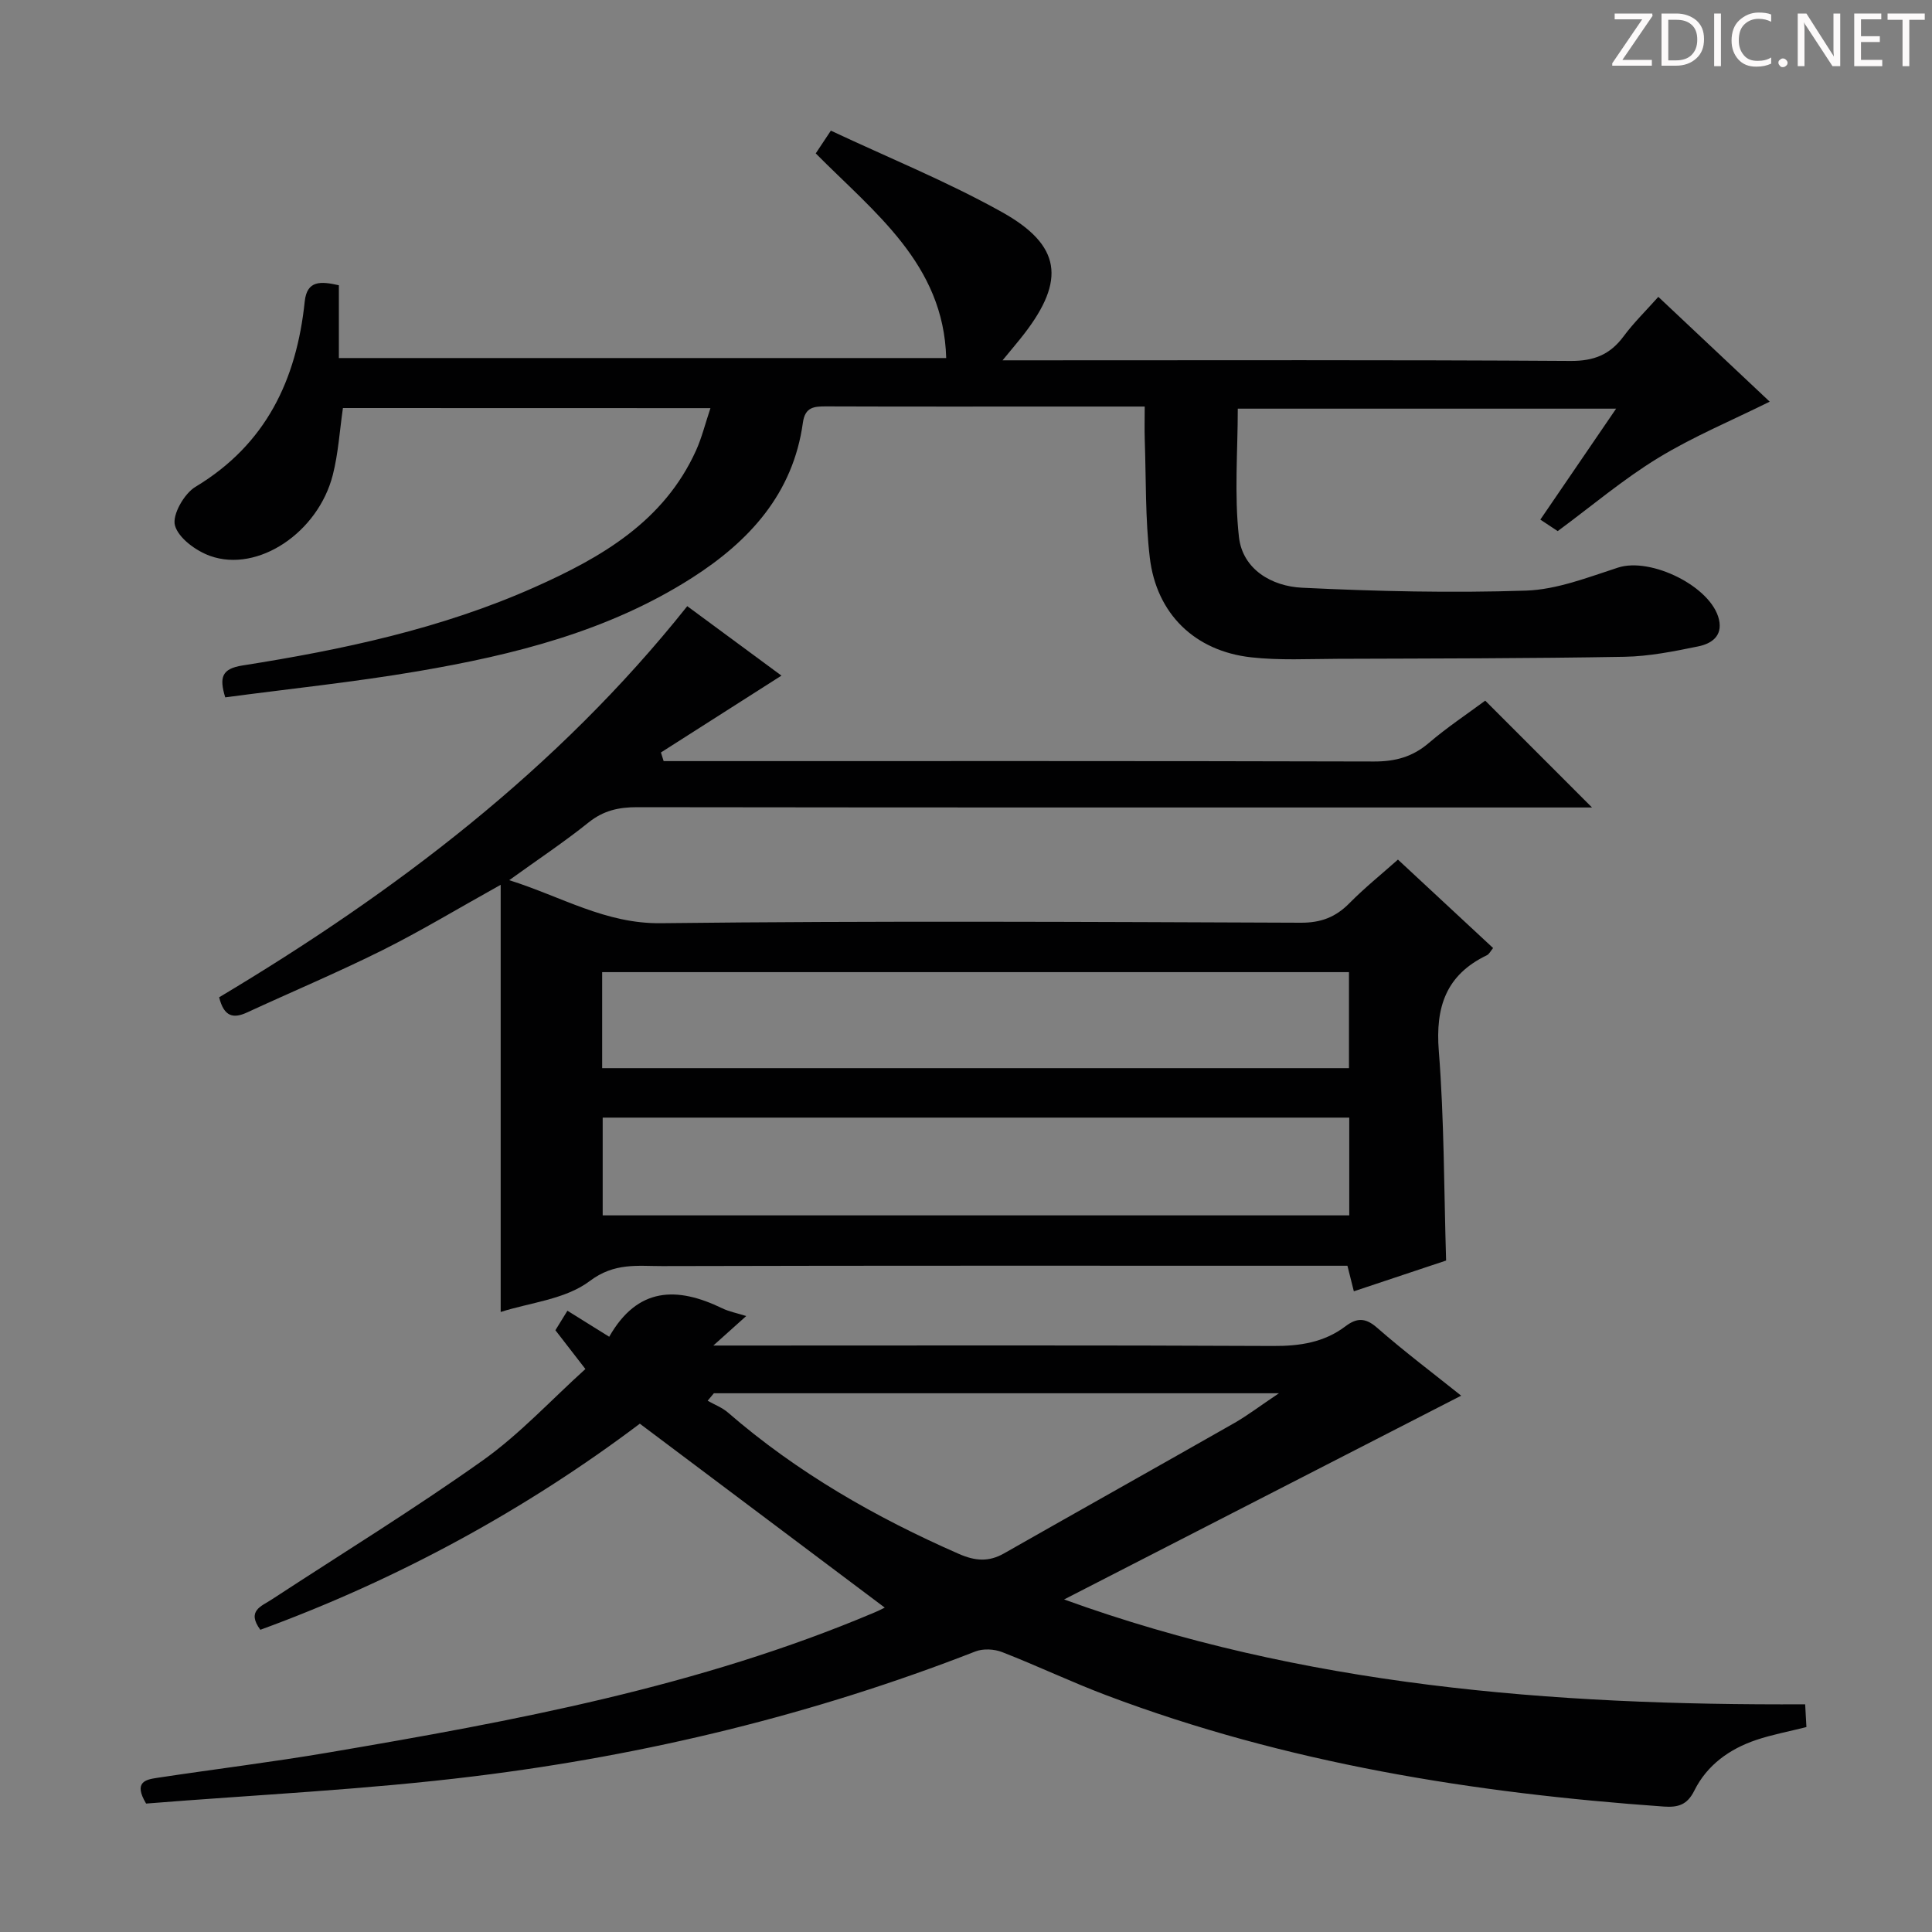 <svg enable-background="new 0 0 400 400" viewBox="0 0 400 400" xmlns="http://www.w3.org/2000/svg"><rect x="0" y="0" width="400" height="400" fill="#808080" stroke="none"/><g fill="#fcfafa"><path d="m342.2 3.2-6.3 9.2h6.1v1.2h-8.2v-.5l6.2-9.1h-5.7v-1.2h7.8v.4z"/><path d="m344 13.7v-10.9h3.1c1.6 0 3 .5 4.1 1.4 1.1 1 1.6 2.2 1.6 3.9s-.5 3-1.6 4-2.5 1.5-4.2 1.5h-3zm1.4-9.6v8.4h1.6c1.4 0 2.5-.4 3.2-1.1.8-.8 1.2-1.8 1.2-3.2s-.4-2.4-1.2-3.1-1.8-1-3.1-1z"/><path d="m356.3 2.8v10.9h-1.4v-10.9z"/><path d="m366.6 13.2c-.8.4-1.8.6-3 .6-1.6 0-2.8-.5-3.7-1.5s-1.4-2.3-1.4-3.9c0-1.7.5-3.2 1.6-4.2s2.4-1.6 4-1.6c1 0 1.9.1 2.6.4v1.5c-.8-.4-1.6-.6-2.6-.6-1.2 0-2.2.4-3 1.2s-1.1 1.9-1.1 3.3c0 1.3.4 2.3 1.1 3.1s1.6 1.1 2.8 1.1c1.1 0 2-.2 2.8-.7v1.3z"/><path d="m368.2 13c0-.3.1-.5.3-.6.2-.2.4-.3.6-.3.3 0 .5.1.7.3s.3.4.3.6-.1.5-.3.6c-.2.2-.4.3-.7.3s-.5-.1-.6-.3c-.2-.2-.3-.4-.3-.6z"/><path d="m381.1 13.7h-1.7l-5.5-8.4c-.2-.2-.3-.5-.4-.7 0 .2.1.8.1 1.5v7.6h-1.4v-10.9h1.8l5.3 8.3c.3.4.4.6.4.8 0-.3-.1-.8-.1-1.6v-7.5h1.4v10.9z"/><path d="m389.7 13.7h-5.8v-10.9h5.6v1.2h-4.2v3.5h3.9v1.2h-3.9v3.7h4.4z"/><path d="m398.4 4.1h-3.1v9.6h-1.4v-9.6h-3.1v-1.3h7.7v1.3z"/></g><path d="m307.5 145.06c7.52 7.52 14.65 14.65 22.11 22.12-1.89 0-3.8 0-5.71 0-63.99 0-127.97.03-191.96-.06-3.84-.01-7 .69-10.08 3.16-5.01 4.02-10.38 7.59-16.43 11.95 10.94 3.46 19.93 9.05 31.4 8.91 44.15-.51 88.31-.27 132.47-.1 4.21.02 7.25-1.16 10.11-4.07 3.14-3.18 6.64-5.99 10.02-9 6.61 6.14 13.06 12.14 19.7 18.31-.51.61-.8 1.26-1.3 1.5-8.45 4.06-10.67 10.72-9.94 19.83 1.12 14.2 1.06 28.49 1.51 43.37-5.63 1.88-12.21 4.07-19.1 6.37-.46-1.83-.84-3.36-1.33-5.29-2 0-3.96 0-5.92 0-45.32 0-90.65-.05-135.97.07-5.06.01-9.87-.77-15 3.11-4.99 3.77-12.33 4.44-18.42 6.39 0-29.11 0-58.3 0-88.44-8.88 4.94-16.5 9.55-24.44 13.52-9.21 4.59-18.72 8.59-28.07 12.91-2.84 1.31-4.77.91-5.78-3.14 36.35-21.72 70.03-47.19 96.92-80.98 7.03 5.18 13.65 10.06 19.5 14.38-8.44 5.38-16.69 10.65-24.95 15.91.19.6.38 1.19.56 1.79h5.61c47.16 0 94.31-.05 141.47.08 4.43.01 7.99-.96 11.37-3.86 3.77-3.22 7.94-5.99 11.65-8.74zm-182.83 76.09h154.62c0-6.87 0-13.3 0-19.88-51.65 0-103 0-154.62 0zm154.68 10.24c-51.76 0-102.99 0-154.57 0v20.24h154.57c0-6.8 0-13.24 0-20.24z" fill="#010102"/><path d="m183.18 332.84c-16.79-12.6-33.47-25.13-50.71-38.08-23.44 17.67-49.94 32.2-78.57 42.67-2.9-3.94.24-4.88 2.32-6.25 14.61-9.56 29.5-18.71 43.72-28.81 7.63-5.42 14.11-12.47 21.26-18.93-2.49-3.22-4.2-5.43-6.21-8.03.71-1.16 1.53-2.49 2.49-4.04 3.06 1.91 5.85 3.65 8.65 5.39 5.88-10.33 14.04-10.42 23.38-5.9 1.41.69 3.02.99 4.99 1.61-2.17 1.95-3.98 3.57-6.81 6.11h6.42c36.49 0 72.97-.09 109.46.09 5.54.03 10.55-.72 15-4.08 2.26-1.71 4.06-1.86 6.49.26 5.74 5.02 11.85 9.62 17.46 14.11-27.33 14.02-54.58 28.01-82.21 42.19 49.37 17.9 100.83 21.96 153.43 21.71.09 1.68.18 3.22.26 4.71-3.72.94-7.14 1.57-10.4 2.67-5.54 1.87-10.18 5.2-12.81 10.49-1.48 2.98-3.38 3.5-6.32 3.3-39.43-2.79-78.18-8.99-115.35-23.02-7.3-2.75-14.36-6.13-21.64-8.96-1.63-.64-3.92-.76-5.52-.14-33.44 13.05-68.09 21.45-103.6 25.83-22.73 2.81-45.67 3.86-68.11 5.67-2.7-4.51-.02-4.97 2.25-5.32 11.81-1.79 23.68-3.24 35.46-5.24 38.49-6.54 76.85-13.66 113.08-29 .88-.36 1.75-.83 2.14-1.01zm81.61-44.38c-40.04 0-78.51 0-116.99 0-.43.52-.86 1.03-1.29 1.55 1.4.8 2.99 1.39 4.19 2.43 14.33 12.42 30.54 21.71 47.85 29.29 3.34 1.46 6.16 1.69 9.33-.12 15.88-9.03 31.82-17.96 47.7-27 2.78-1.6 5.34-3.56 9.21-6.15z" fill="#010102"/><path d="m71 84.48c-.68 4.7-.96 9.37-2.09 13.82-3.03 11.96-15.52 20.33-25.4 16.8-2.94-1.05-6.57-3.7-7.29-6.32-.6-2.18 1.91-6.58 4.24-7.98 14.61-8.79 20.94-22.15 22.63-38.38.46-4.41 3.32-4.21 7.07-3.36v15.07h125.74c-.52-19.46-14.88-30.11-27.01-42.37.87-1.32 1.67-2.52 3.13-4.71 11.87 5.58 24.04 10.51 35.42 16.86 12.31 6.87 13.17 14.11 4.6 25.22-1.21 1.57-2.5 3.06-4.47 5.47h6.6c37 0 73.99-.11 110.98.13 4.87.03 8.2-1.31 11.01-5.11 2.06-2.78 4.57-5.23 7.18-8.16 7.97 7.5 15.67 14.75 23.06 21.7-7.87 3.91-15.84 7.22-23.12 11.67-7.2 4.39-13.71 9.92-20.77 15.13-1.02-.67-2.23-1.47-3.6-2.38 5.15-7.54 10.19-14.92 15.69-22.97-26.47 0-52.14 0-78.33 0 0 8.78-.75 17.77.24 26.57.76 6.72 6.81 10.2 13.04 10.5 15.44.75 30.94 1.11 46.38.6 6.41-.21 12.84-2.75 19.08-4.77 6.8-2.2 19.29 3.93 20.88 10.73.82 3.53-1.65 5.05-4.3 5.59-5.02 1.03-10.15 2.06-15.25 2.15-19.82.35-39.65.35-59.48.42-5.95.02-11.96.35-17.84-.31-11.65-1.3-19.6-9.01-20.97-20.66-.95-8.06-.76-16.26-1.04-24.4-.07-2.11-.01-4.23-.01-6.86-5.5 0-10.46 0-15.41 0-16.83 0-33.66.03-50.49-.03-2.55-.01-4.42.11-4.87 3.37-2.03 14.71-11.12 24.58-23.02 32.17-17.3 11.03-36.83 15.91-56.73 19.3-13.2 2.25-26.56 3.63-39.85 5.4-1.26-4.15-.73-5.92 3.57-6.6 20.7-3.26 41.18-7.61 60.43-16.18 13.84-6.16 26.82-13.62 33.48-28.34 1.19-2.64 1.89-5.51 2.98-8.76-25.83-.02-50.9-.02-76.09-.02z" fill="#010102"/></svg>